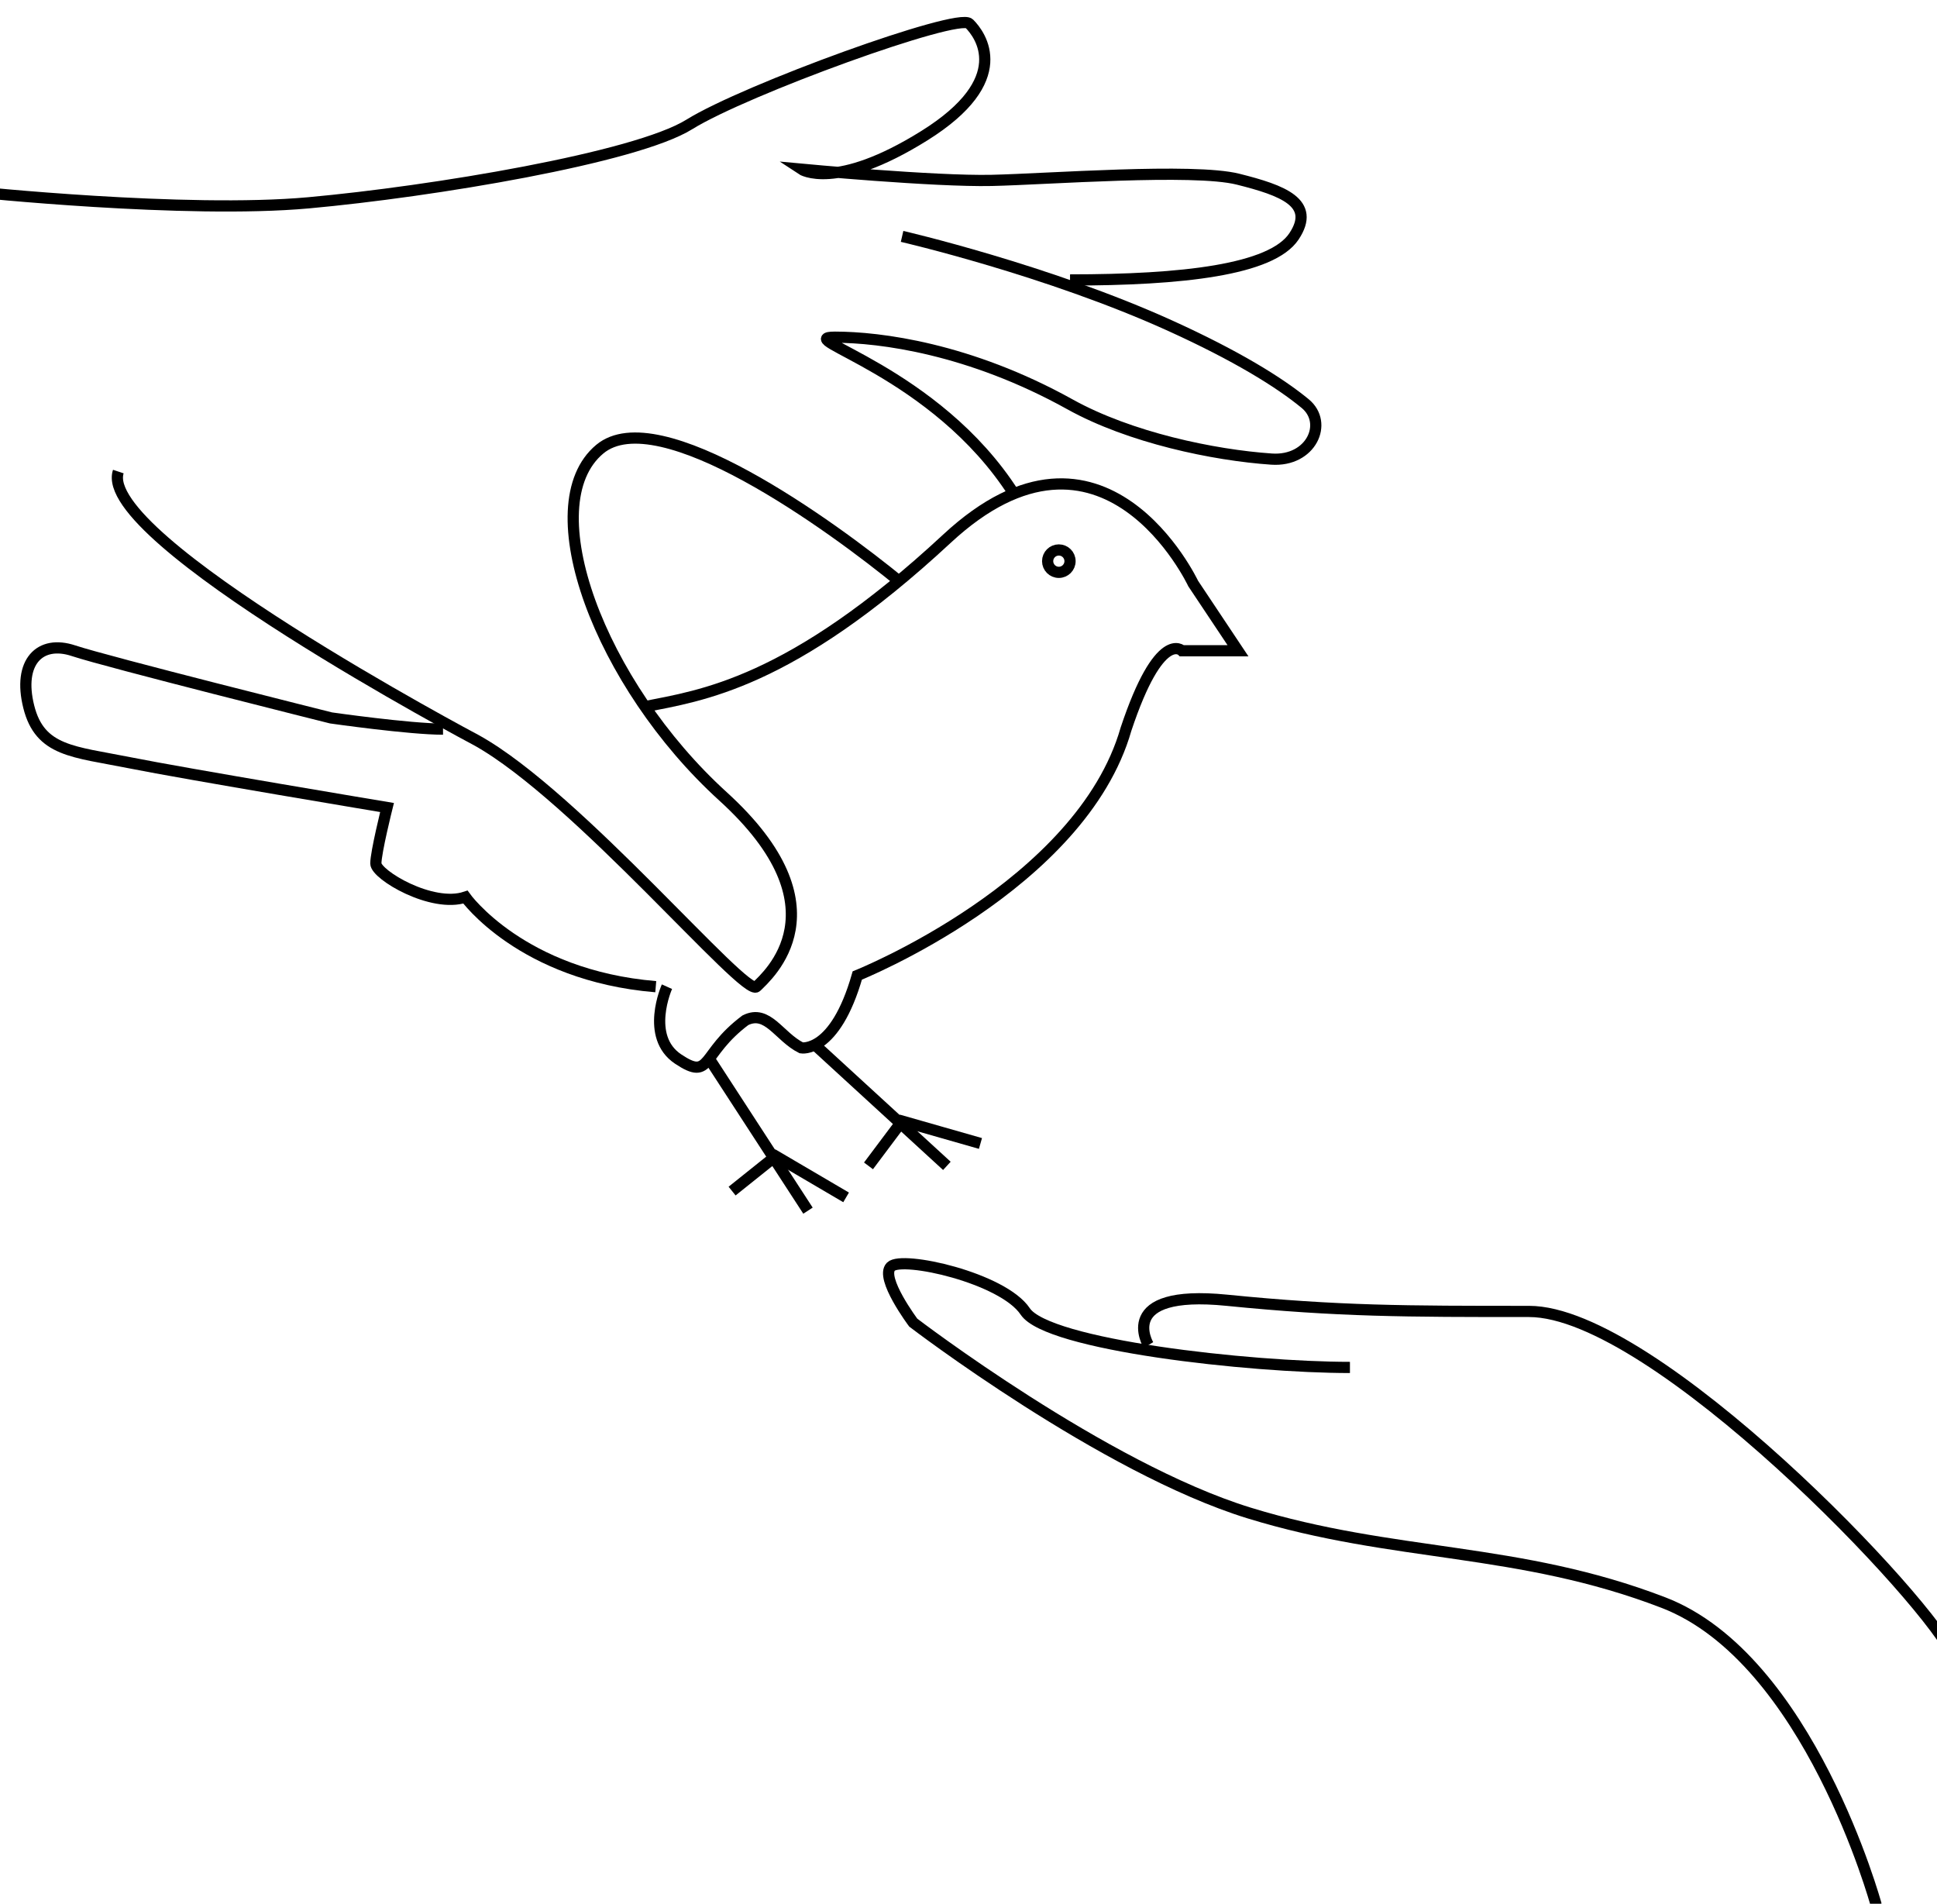 <?xml version="1.0" encoding="utf-8"?>
<!-- Generator: Adobe Illustrator 16.2.0, SVG Export Plug-In . SVG Version: 6.00 Build 0)  -->
<!DOCTYPE svg PUBLIC "-//W3C//DTD SVG 1.1//EN" "http://www.w3.org/Graphics/SVG/1.1/DTD/svg11.dtd">
<svg version="1.1" id="Layer_1" xmlns="http://www.w3.org/2000/svg" xmlns:xlink="http://www.w3.org/1999/xlink" x="0px" y="0px"
	 width="173px" height="170px" viewBox="0 0 173 170" enable-background="new 0 0 173 170" xml:space="preserve">
<g>
	<g>
		<g>
			<g>
				<path fill="none" stroke="#000000" stroke-miterlimit="10" d="M167.568,170.11c0,0-6-22-19-27s-24-4-37-8s-30-17-30-17s-3-4-2-5
					s10,1,12,4s20,5,29,5"/>
				<path fill="none" stroke="#000000" stroke-miterlimit="10" d="M102.568,120.11c0,0-3-5,7-4s16,1,27,1c11.18,0,36,26,38,31"/>
			</g>
			<g>
				<path fill="none" stroke="#000000" stroke-miterlimit="10" d="M-2.432,17.11c0,0,19,2,30,1s29.197-4.011,34-7c5-3.11,24-10,25-9
					s4,5-4,10s-11,3-11,3s11.902,1.114,17,1c5-0.11,18-1.11,22-0.11s7,2.11,5,5.11s-10,3.89-20,3.89"/>
				<path fill="none" stroke="#000000" stroke-miterlimit="10" d="M80.568,52.11c-6.347-5.221-21.766-16.363-27-12c-6,5,0,21,11,31
					s4,16,3,17s-16-17-25-22c0,0-34-18-32-24"/>
				<path fill="none" stroke="#000000" stroke-miterlimit="10" d="M80.568,21.11c0,0,13,3,24,8c5.801,2.637,9.654,4.996,12.002,6.93
					c2.104,1.734,0.531,5.199-3.002,4.957c-5.179-0.355-12.649-1.915-18-4.887c-9-5-17-6-21-6s9,3,16,14"/>
			</g>
		</g>
		<g>
			<path fill="none" stroke="#000000" stroke-miterlimit="10" d="M58.568,88.11c-12-1-17-8-17-8c-3,1-8-2-8-3s1-5,1-5s-18-3-23-4
				s-8-1-9-5s1-6,4-5s23,6,23,6s7,1,10,1"/>
			<path fill="none" stroke="#000000" stroke-miterlimit="10" d="M59.568,88.11c0,0-2,4.462,1,6.462s2-0.462,6-3.462
				c2-1,3,1.462,5,2.462c0,0,3,0.538,5-6.462c0,0,20-8,24-22c3-9,5-7,5-7h5l-4-6c0,0-8-17-22-4s-22,14-27,15"/>
			<g>
				<line fill="none" stroke="#000000" stroke-miterlimit="10" x1="63.293" y1="94.462" x2="72.164" y2="108.11"/>
				<polyline fill="none" stroke="#000000" stroke-miterlimit="10" points="75.568,106.924 69.29,103.239 65.386,106.362 				"/>
			</g>
			<g>
				<line fill="none" stroke="#000000" stroke-miterlimit="10" x1="72.568" y1="93.11" x2="84.568" y2="104.11"/>
				<polyline fill="none" stroke="#000000" stroke-miterlimit="10" points="87.568,102.11 80.568,100.11 77.568,104.11 				"/>
			</g>
		</g>
		<path fill="none" stroke="#000000" stroke-miterlimit="10" d="M90.568,44.11"/>
	</g>
	<circle fill="none" stroke="#000000" stroke-miterlimit="10" cx="94.568" cy="50.11" r="1"/>
</g>
</svg>
